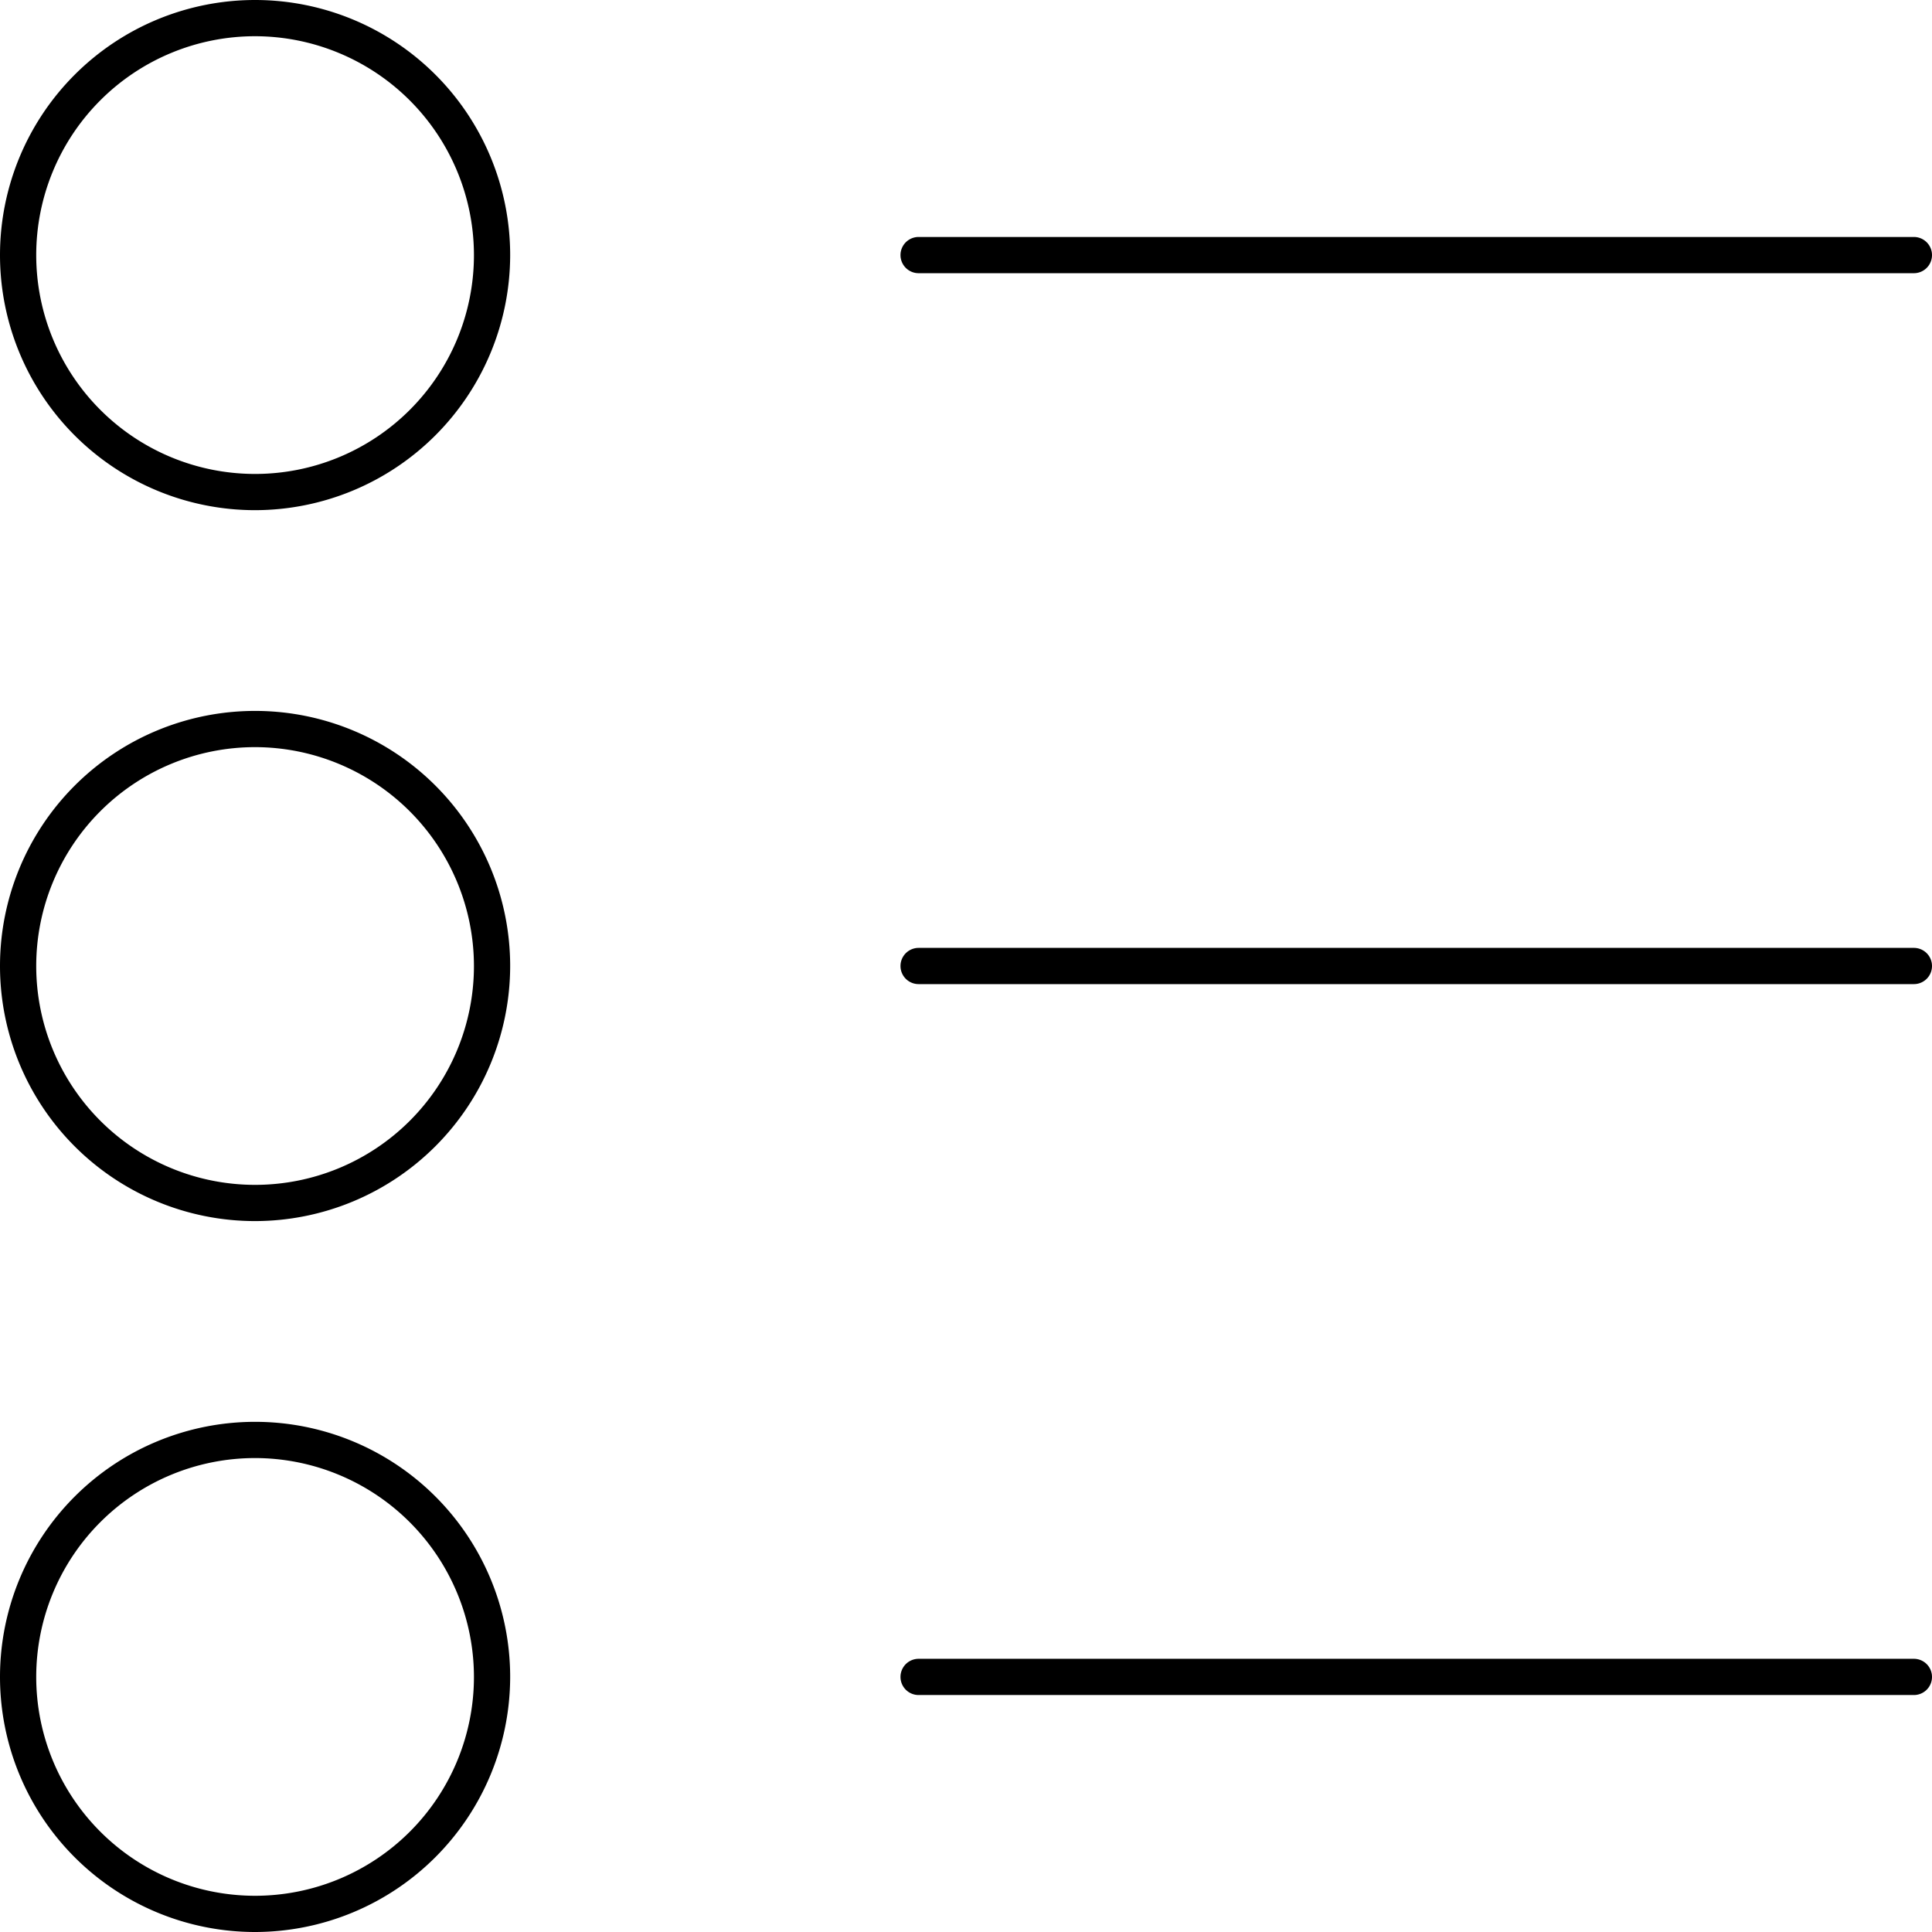 <svg xmlns="http://www.w3.org/2000/svg" viewBox="0 0 160 160"><title>alo_icon_system_weekly-large</title><path d="M158.5,22.625H76.075a1.5,1.5,0,0,1,0-3H158.5a1.5,1.5,0,0,1,0,3Z"/><path d="M21.125,42.25A21.125,21.125,0,1,1,42.25,21.125,21.149,21.149,0,0,1,21.125,42.25Zm0-39.25A18.125,18.125,0,1,0,39.25,21.125,18.146,18.146,0,0,0,21.125,3Z"/><path d="M158.5,140.375H76.075a1.5,1.5,0,0,1,0-3H158.5a1.5,1.5,0,0,1,0,3Z"/><path d="M21.125,160A21.125,21.125,0,1,1,42.25,138.875,21.149,21.149,0,0,1,21.125,160Zm0-39.25A18.125,18.125,0,1,0,39.25,138.875,18.146,18.146,0,0,0,21.125,120.75Z"/><path d="M158.5,81.5H76.075a1.5,1.5,0,0,1,0-3H158.5a1.5,1.5,0,0,1,0,3Z"/><path d="M21.125,101.125A21.125,21.125,0,1,1,42.25,80,21.149,21.149,0,0,1,21.125,101.125Zm0-39.25A18.125,18.125,0,1,0,39.25,80,18.146,18.146,0,0,0,21.125,61.875Z"/></svg>